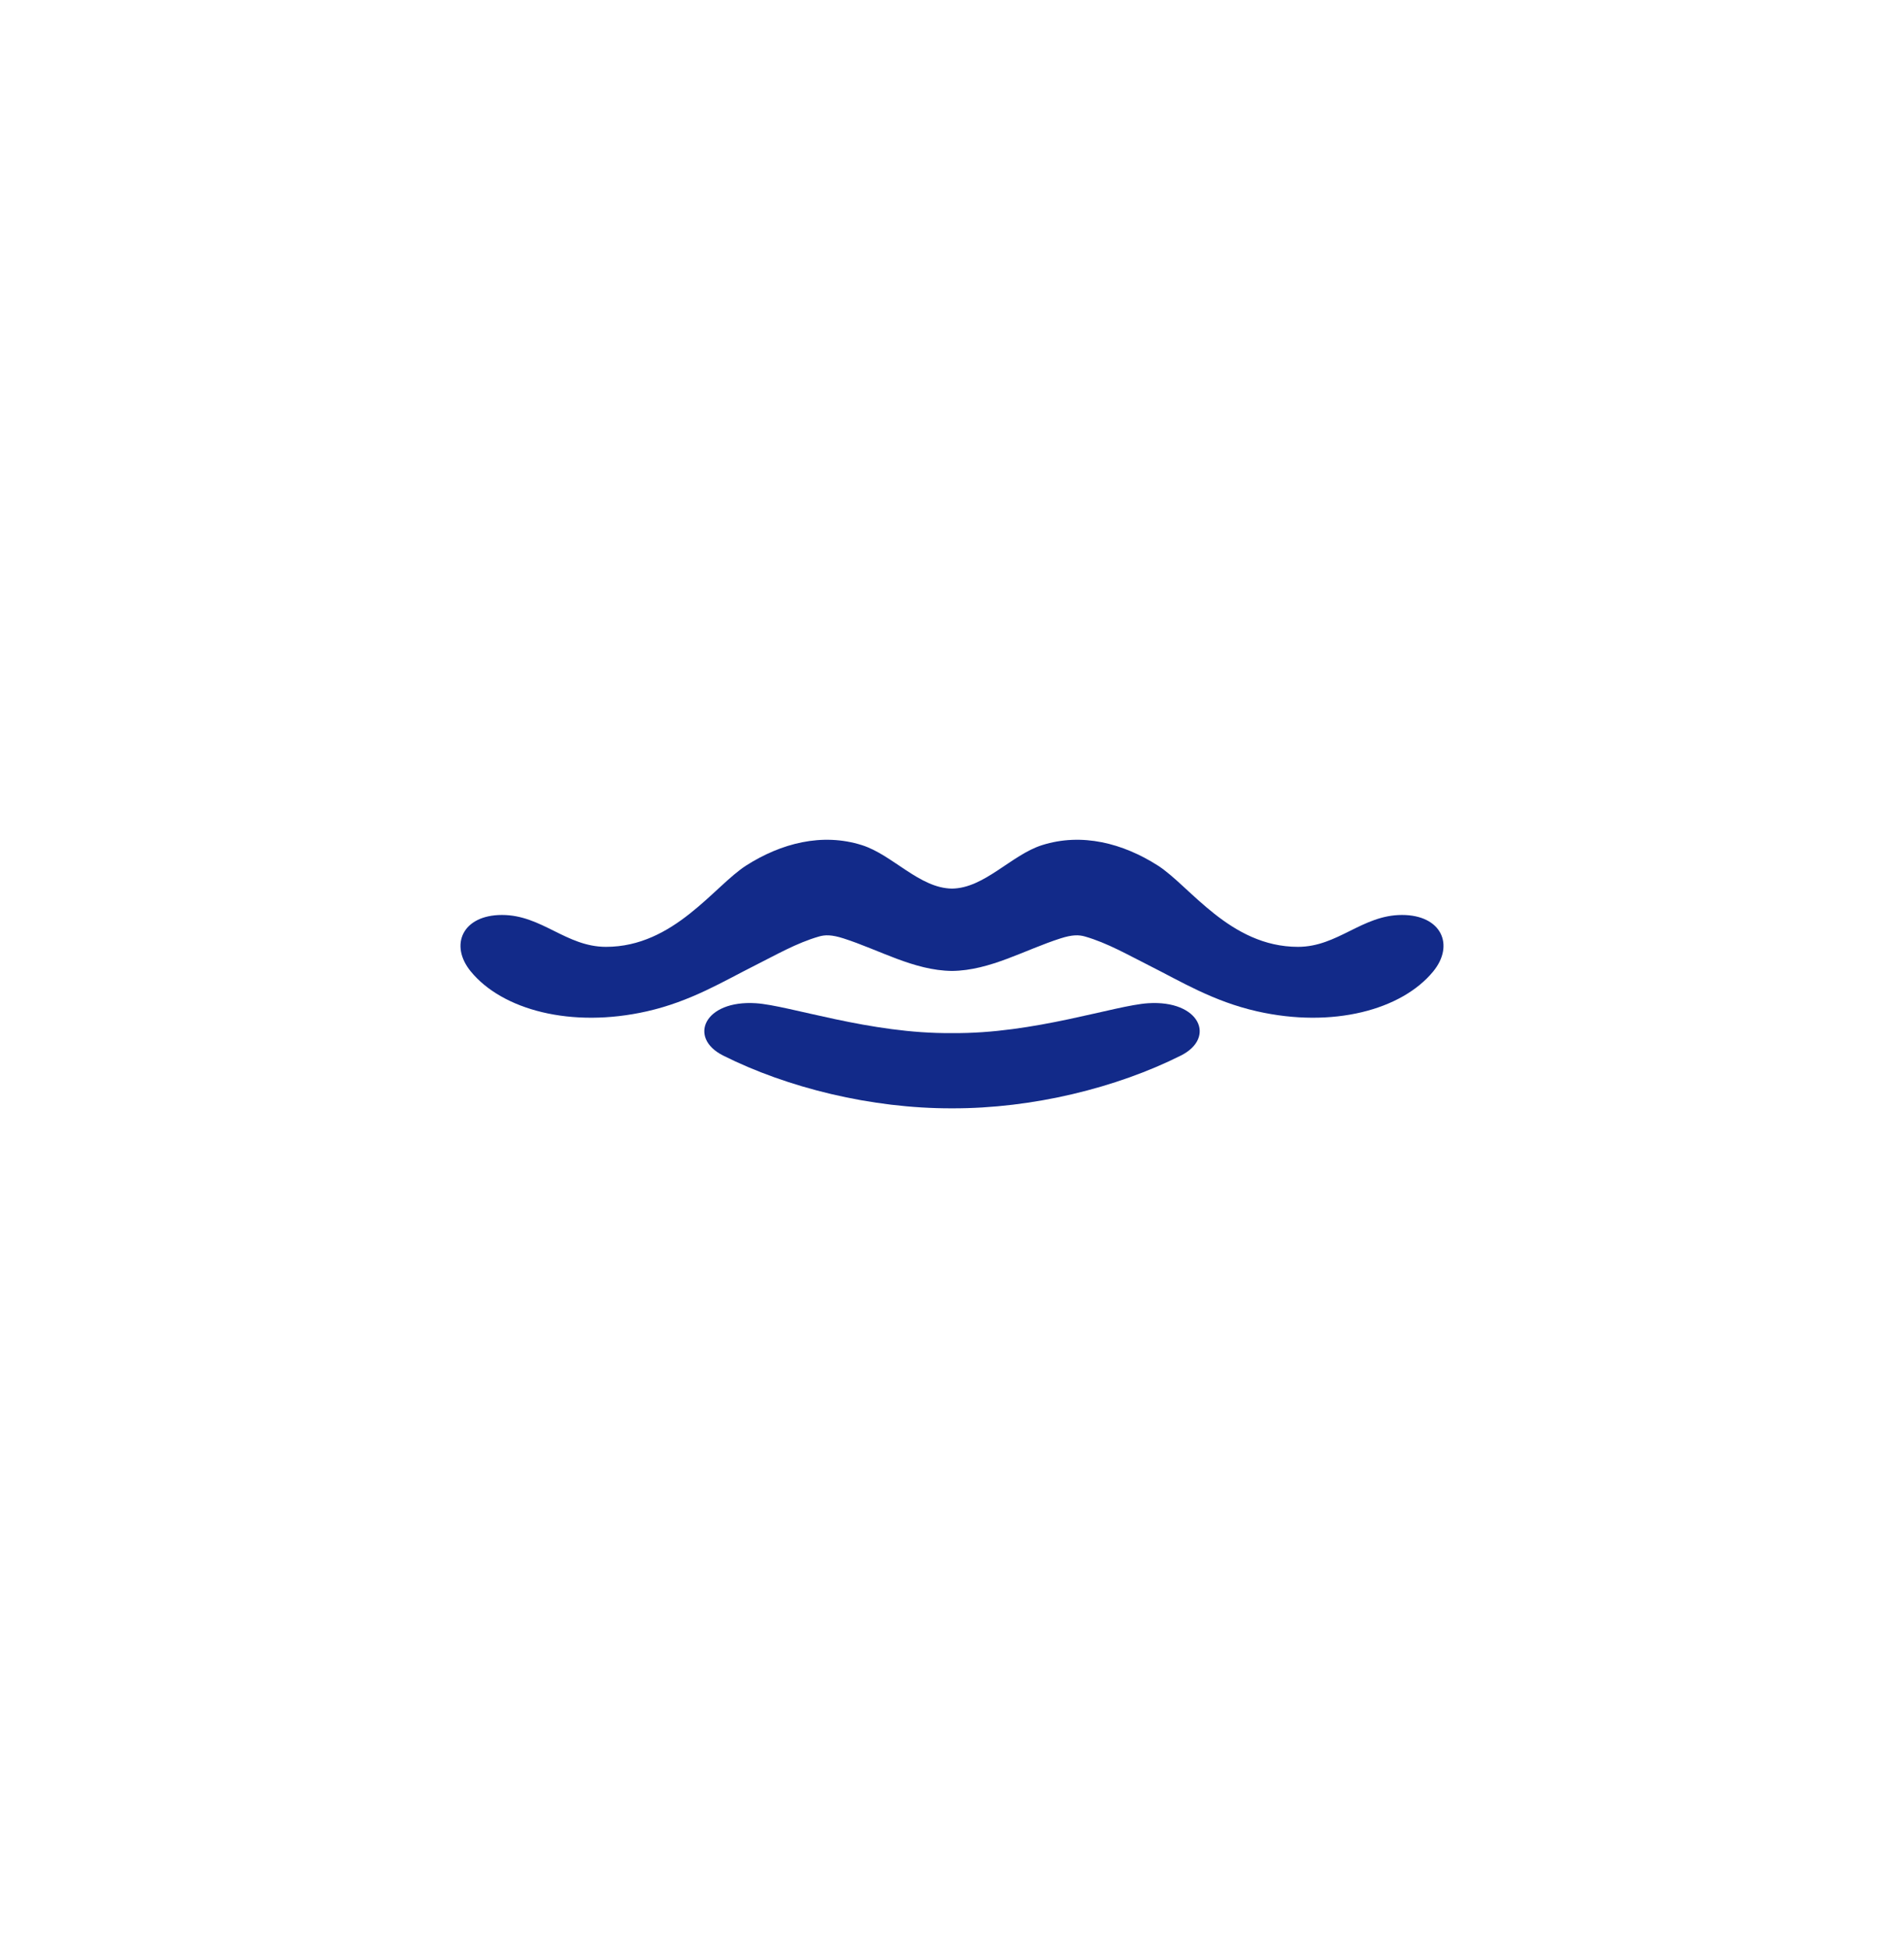 <svg xmlns="http://www.w3.org/2000/svg" xml:space="preserve" viewBox="0 0 215 220"><path d="M158.31 103.327c-4.492 0-7.249 3.601-11.741 3.601-7.675 0-12.217-6.887-15.849-9.198-3.908-2.488-8.539-3.718-13.055-2.287-3.455 1.094-6.499 4.868-10.166 4.906-3.667-.038-6.711-3.812-10.166-4.906-4.516-1.431-9.146-.201-13.055 2.287-3.631 2.311-8.173 9.198-15.849 9.198-4.492 0-7.249-3.601-11.741-3.601-4.486 0-5.957 3.421-3.524 6.383 3.562 4.338 11.343 6.431 19.879 4.501 4.961-1.121 8.63-3.388 12.18-5.168 2.34-1.173 4.725-2.557 7.262-3.284.683-.196 1.415-.214 2.743.209 4.071 1.299 7.967 3.636 12.271 3.681 4.304-.045 8.201-2.382 12.271-3.681 1.327-.423 2.06-.405 2.743-.209 2.537.728 4.922 2.111 7.262 3.284 3.55 1.78 7.219 4.047 12.18 5.168 8.536 1.93 16.317-.163 19.879-4.501 2.433-2.962.963-6.383-3.524-6.383" style="fill:#122a89"/><path d="M129.646 113.295c-3.773.242-12.904 3.477-22.146 3.372-9.242.105-18.373-3.13-22.146-3.372-5.838-.375-7.696 3.902-3.694 5.91 7.248 3.635 16.731 5.986 25.841 5.959 9.11.027 18.592-2.324 25.841-5.959 4.001-2.007 2.142-6.285-3.696-5.91" style="fill:#122a89"/></svg>